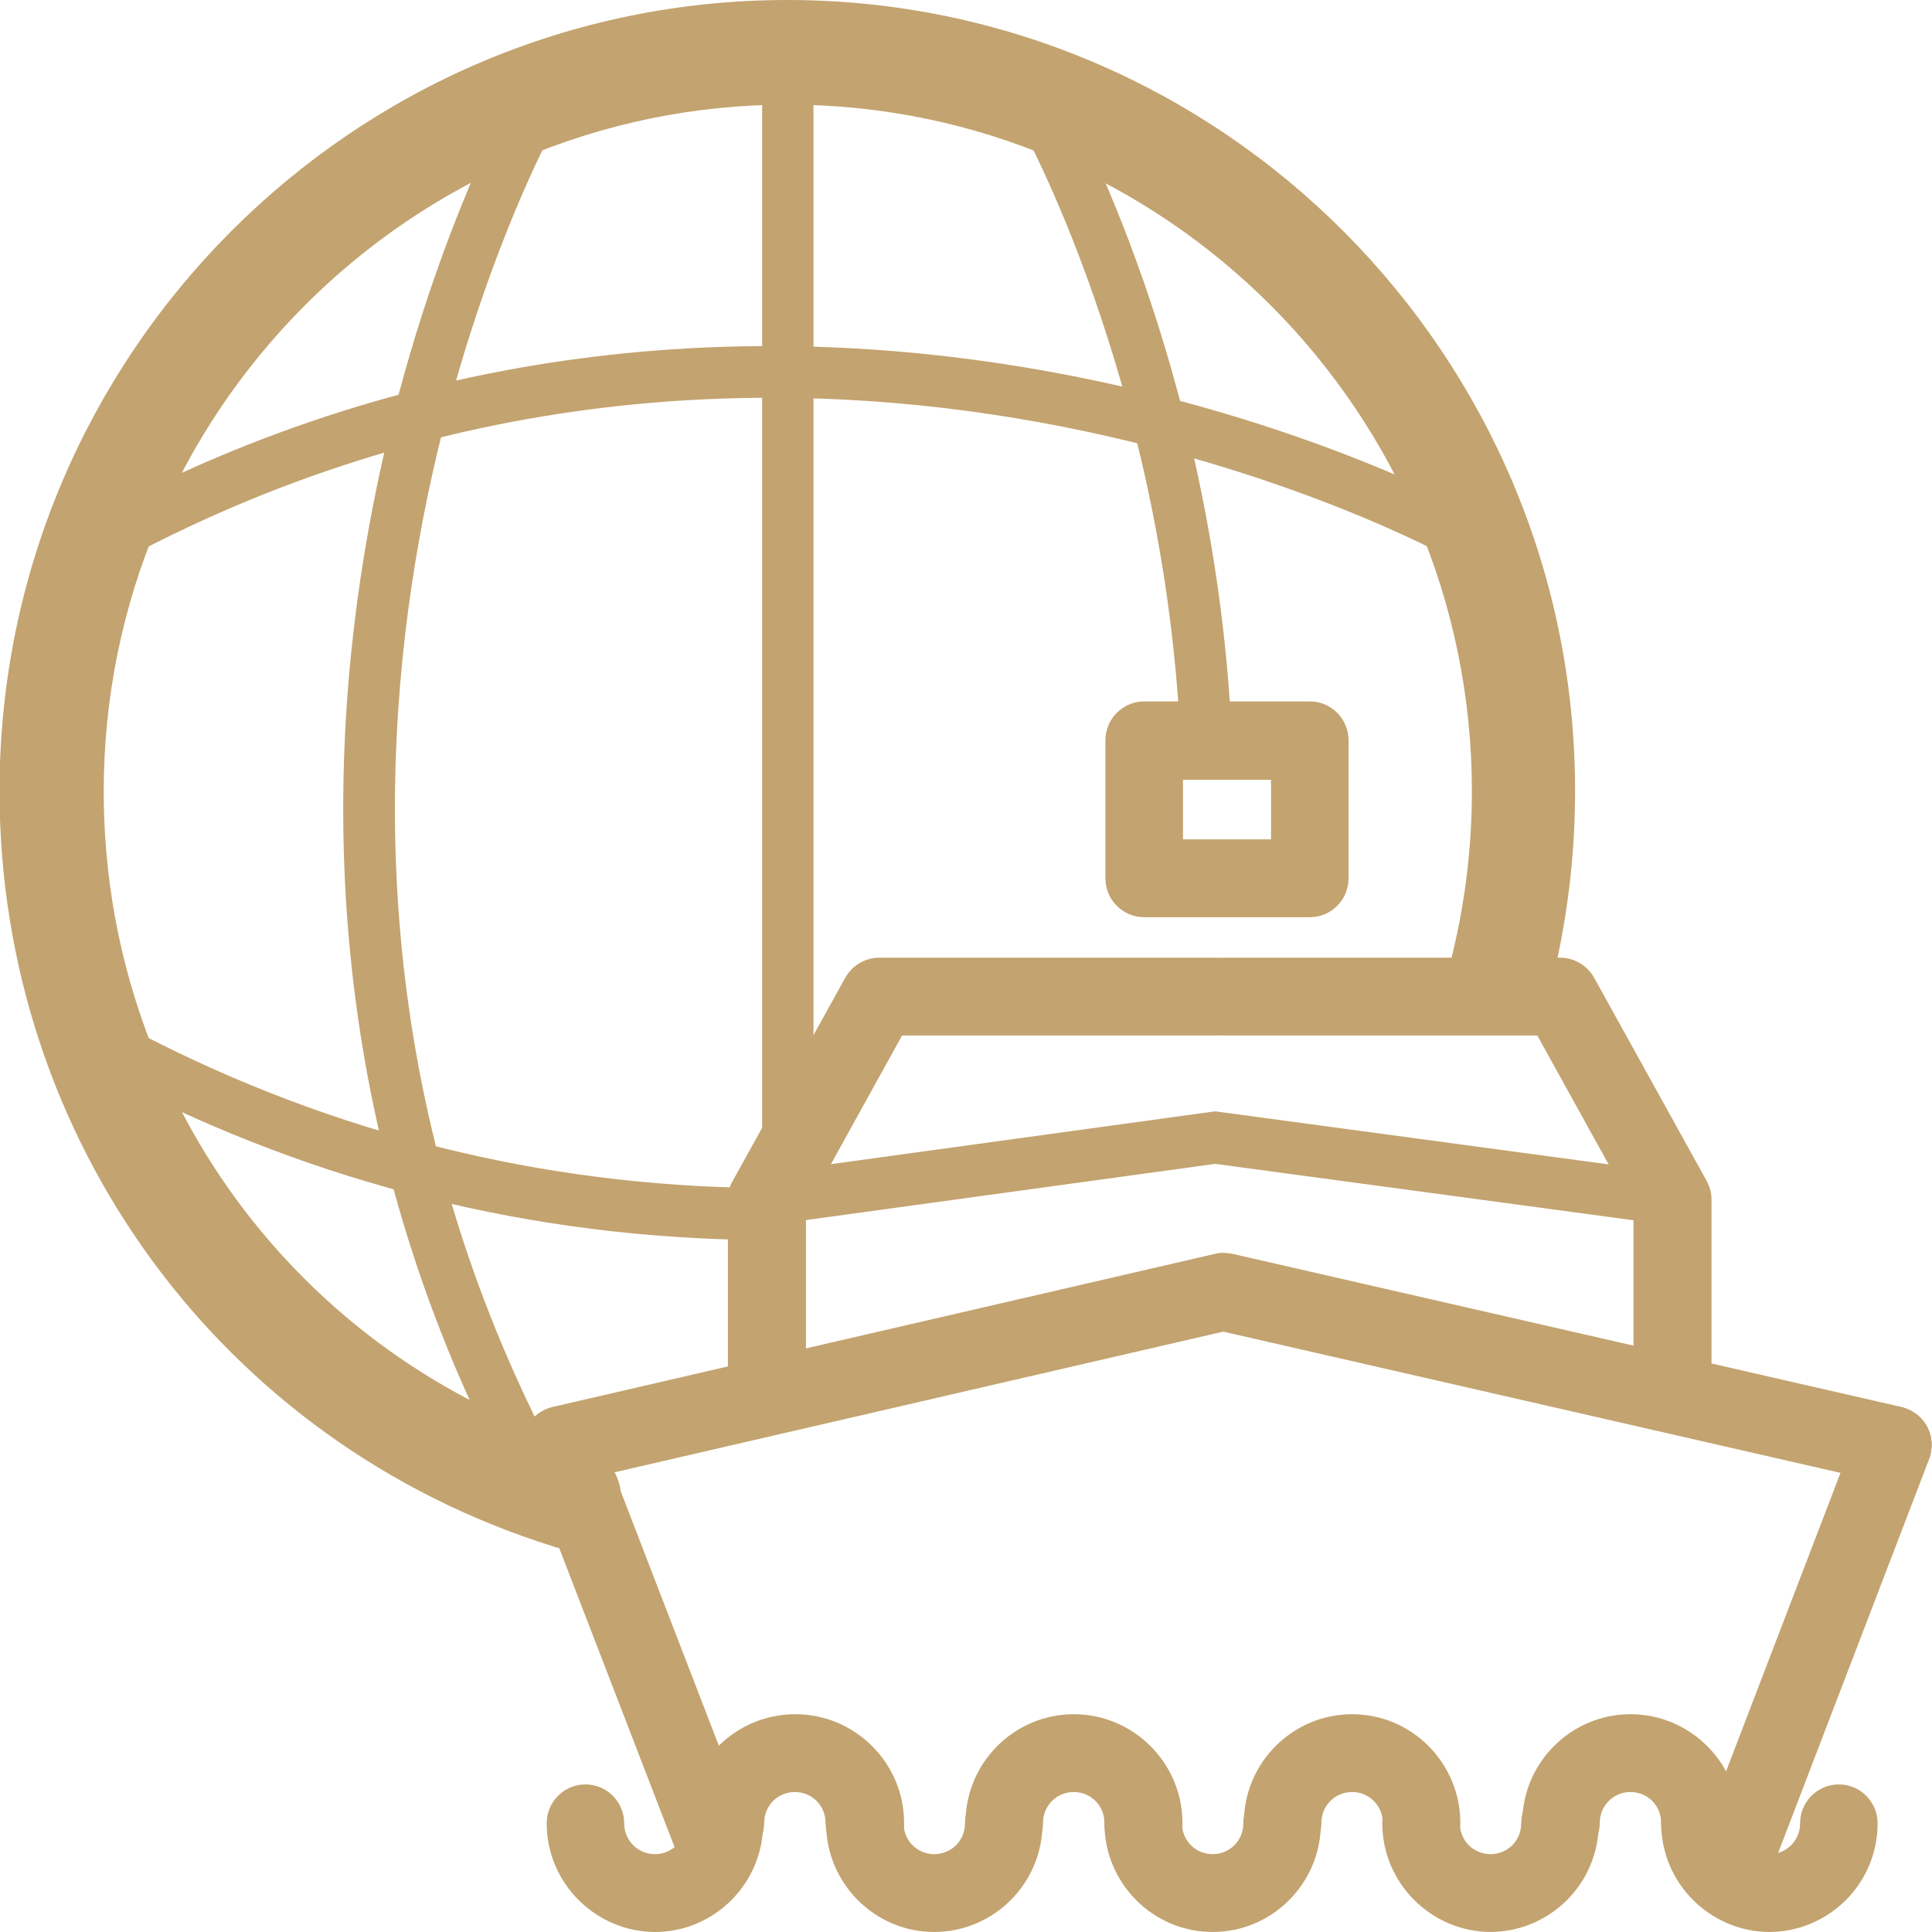 <svg width="88" height="88" viewBox="0 0 88 88" fill="none" xmlns="http://www.w3.org/2000/svg">
<g clip-path="url(#clip0)">
<path d="M25.91 70.552C25.68 70.552 25.451 70.529 25.199 70.437C10.112 65.718 -0.022 51.907 -0.022 36.024C-0.022 16.159 16.073 0 35.861 0C55.647 0 71.743 16.159 71.743 36.024C71.743 39.109 71.353 42.147 70.597 45.116C70.276 46.382 68.969 47.142 67.731 46.82C66.469 46.498 65.713 45.209 66.034 43.943C66.699 41.387 67.043 38.717 67.043 36.047C67.043 18.783 53.057 4.765 35.883 4.765C18.687 4.765 4.724 18.806 4.724 36.047C4.724 49.835 13.528 61.851 26.62 65.925C27.858 66.317 28.569 67.652 28.18 68.895C27.858 69.907 26.941 70.552 25.933 70.552H25.91Z" fill="#C3A36F"/>
<path d="M35.883 53.012C35.242 53.012 34.714 52.483 34.714 51.838V2.371C34.714 1.727 35.242 1.197 35.883 1.197C36.526 1.197 37.053 1.727 37.053 2.371V51.838C37.053 52.483 36.526 53.012 35.883 53.012Z" fill="#C3A36F"/>
<path d="M24.282 68.182C23.869 68.182 23.456 67.951 23.25 67.56C6.191 35.403 23.09 4.765 23.273 4.466C23.594 3.891 24.328 3.707 24.878 4.029C25.451 4.351 25.634 5.065 25.314 5.64C25.153 5.939 8.897 35.472 25.337 66.455C25.634 67.031 25.428 67.744 24.855 68.067C24.672 68.159 24.488 68.205 24.305 68.205L24.282 68.182Z" fill="#C3A36F"/>
<path d="M54.914 34.343C54.295 34.343 53.767 33.86 53.744 33.215C52.896 17.194 46.522 5.754 46.453 5.639C46.132 5.063 46.339 4.35 46.889 4.028C47.462 3.705 48.173 3.912 48.494 4.465C48.769 4.948 55.212 16.527 56.083 33.077C56.129 33.721 55.624 34.297 54.959 34.32C54.937 34.32 54.914 34.32 54.891 34.32L54.914 34.343Z" fill="#C3A36F"/>
<path d="M5.045 25.643C4.632 25.643 4.22 25.413 4.013 25.022C3.715 24.446 3.922 23.733 4.495 23.41C36.525 6.285 67.043 23.249 67.341 23.433C67.914 23.756 68.097 24.469 67.776 25.045C67.455 25.62 66.745 25.804 66.171 25.482C65.873 25.321 36.457 8.978 5.595 25.505C5.412 25.597 5.228 25.643 5.045 25.643Z" fill="#C3A36F"/>
<path d="M33.545 56.464H33.522C23.319 56.211 13.551 53.633 4.495 48.776C3.922 48.477 3.692 47.74 4.013 47.164C4.311 46.589 5.045 46.382 5.618 46.681C14.354 51.354 23.777 53.84 33.59 54.093C34.233 54.116 34.76 54.645 34.737 55.313C34.714 55.958 34.187 56.464 33.568 56.464H33.545Z" fill="#C3A36F"/>
<path d="M32.375 85.26C31.665 85.26 31 84.823 30.725 84.132L23.915 66.477C23.571 65.556 24.007 64.521 24.924 64.175C25.841 63.83 26.873 64.267 27.217 65.188L34.026 82.843C34.37 83.764 33.934 84.8 33.017 85.145C32.811 85.237 32.582 85.26 32.375 85.26Z" fill="#C3A36F"/>
<path d="M39.368 84.801C38.383 84.801 37.603 83.995 37.603 83.029C37.603 82.246 36.984 81.624 36.204 81.624C35.425 81.624 34.806 82.246 34.806 83.029C34.806 84.018 34.003 84.801 33.04 84.801C32.054 84.801 31.275 83.995 31.275 83.029C31.275 80.289 33.499 78.08 36.227 78.08C38.956 78.08 41.18 80.312 41.18 83.029C41.18 84.018 40.377 84.801 39.414 84.801H39.368Z" fill="#C3A36F"/>
<path d="M42.556 87.999C39.827 87.999 37.626 85.766 37.626 83.05C37.626 82.061 38.428 81.278 39.391 81.278C40.377 81.278 41.157 82.084 41.157 83.05C41.157 83.833 41.776 84.454 42.556 84.454C43.335 84.454 43.954 83.833 43.954 83.05C43.954 82.061 44.757 81.278 45.72 81.278C46.706 81.278 47.485 82.084 47.485 83.05C47.485 85.79 45.261 87.999 42.533 87.999H42.556Z" fill="#C3A36F"/>
<path d="M52.071 84.801C51.085 84.801 50.305 83.995 50.305 83.029C50.305 82.246 49.686 81.624 48.907 81.624C48.127 81.624 47.508 82.246 47.508 83.029C47.508 84.018 46.705 84.801 45.742 84.801C44.757 84.801 43.977 83.995 43.977 83.029C43.977 80.289 46.201 78.08 48.907 78.08C51.635 78.08 53.859 80.312 53.859 83.029C53.859 84.018 53.056 84.801 52.093 84.801H52.071Z" fill="#C3A36F"/>
<path d="M67.914 87.999C65.186 87.999 62.962 85.766 62.962 83.05C62.962 82.061 63.764 81.278 64.727 81.278C65.713 81.278 66.493 82.084 66.493 83.05C66.493 83.833 67.112 84.454 67.891 84.454C68.671 84.454 69.29 83.833 69.29 83.05C69.29 82.061 70.092 81.278 71.055 81.278C72.041 81.278 72.821 82.084 72.821 83.05C72.821 85.79 70.597 87.999 67.868 87.999H67.914Z" fill="#C3A36F"/>
<path d="M29.853 87.999C27.125 87.999 24.901 85.766 24.901 83.05C24.901 82.061 25.703 81.278 26.666 81.278C27.652 81.278 28.432 82.084 28.432 83.05C28.432 83.833 29.051 84.454 29.83 84.454C30.61 84.454 31.229 83.833 31.229 83.05C31.229 82.061 32.031 81.278 32.994 81.278C33.98 81.278 34.76 82.084 34.76 83.05C34.76 85.79 32.536 87.999 29.83 87.999H29.853Z" fill="#C3A36F"/>
<path d="M55.235 87.999C52.506 87.999 50.305 85.766 50.305 83.05C50.305 82.061 51.108 81.278 52.071 81.278C53.056 81.278 53.836 82.084 53.836 83.05C53.836 83.833 54.455 84.454 55.235 84.454C56.014 84.454 56.633 83.833 56.633 83.05C56.633 82.061 57.436 81.278 58.399 81.278C59.385 81.278 60.164 82.084 60.164 83.05C60.164 85.79 57.94 87.999 55.235 87.999Z" fill="#C3A36F"/>
<path d="M64.75 84.801C63.764 84.801 62.984 83.995 62.984 83.029C62.984 82.246 62.365 81.624 61.586 81.624C60.806 81.624 60.187 82.246 60.187 83.029C60.187 84.018 59.385 84.801 58.422 84.801C57.436 84.801 56.656 83.995 56.656 83.029C56.656 80.289 58.88 78.08 61.586 78.08C64.314 78.08 66.515 80.312 66.515 83.029C66.515 84.018 65.713 84.801 64.75 84.801Z" fill="#C3A36F"/>
<path d="M77.429 84.801C76.443 84.801 75.664 83.995 75.664 83.029C75.664 82.246 75.045 81.624 74.265 81.624C73.486 81.624 72.867 82.246 72.867 83.029C72.867 84.018 72.064 84.801 71.101 84.801C70.115 84.801 69.336 83.995 69.336 83.029C69.336 80.289 71.56 78.08 74.265 78.08C76.994 78.08 79.218 80.312 79.218 83.029C79.218 84.018 78.415 84.801 77.452 84.801H77.429Z" fill="#C3A36F"/>
<path d="M80.616 87.999C77.888 87.999 75.664 85.766 75.664 83.05C75.664 82.061 76.466 81.278 77.429 81.278C78.415 81.278 79.195 82.084 79.195 83.05C79.195 83.833 79.814 84.454 80.593 84.454C81.373 84.454 81.992 83.833 81.992 83.05C81.992 82.061 82.794 81.278 83.757 81.278C84.743 81.278 85.523 82.084 85.523 83.05C85.523 85.79 83.299 87.999 80.57 87.999H80.616Z" fill="#C3A36F"/>
<path d="M79.195 85.906C78.988 85.906 78.759 85.86 78.553 85.791C77.636 85.445 77.177 84.409 77.544 83.489L84.56 65.189C84.904 64.268 85.936 63.808 86.853 64.176C87.77 64.522 88.228 65.557 87.862 66.478L80.846 84.778C80.57 85.491 79.906 85.906 79.195 85.906Z" fill="#C3A36F"/>
<path d="M25.566 67.606C24.763 67.606 24.03 67.053 23.846 66.225C23.617 65.258 24.213 64.314 25.176 64.084L55.349 57.109C55.602 57.04 55.877 57.063 56.129 57.109L86.6 64.084C87.564 64.314 88.16 65.258 87.93 66.202C87.724 67.169 86.761 67.767 85.798 67.537L55.716 60.654L25.933 67.537C25.795 67.56 25.657 67.583 25.543 67.583L25.566 67.606Z" fill="#C3A36F"/>
<path d="M76.168 64.107C75.182 64.107 74.403 63.301 74.403 62.335V55.084L70.023 47.166H55.739C54.753 47.166 53.974 46.36 53.974 45.393C53.974 44.403 54.776 43.621 55.739 43.621H71.055C71.697 43.621 72.293 43.966 72.614 44.541L77.727 53.772C77.865 54.025 77.957 54.324 77.957 54.623V62.335C77.957 63.325 77.154 64.107 76.191 64.107H76.168Z" fill="#C3A36F"/>
<path d="M34.92 64.107C33.934 64.107 33.155 63.301 33.155 62.335V54.623C33.155 54.324 33.224 54.025 33.384 53.772L38.497 44.541C38.818 43.966 39.414 43.621 40.056 43.621H55.372C56.358 43.621 57.138 44.426 57.138 45.393C57.138 46.383 56.335 47.166 55.372 47.166H41.088L36.709 55.084V62.335C36.709 63.325 35.906 64.107 34.943 64.107H34.92Z" fill="#C3A36F"/>
<path d="M59.66 41.778H52.117C51.131 41.778 50.351 40.972 50.351 40.006V33.722C50.351 32.732 51.154 31.949 52.117 31.949H59.66C60.646 31.949 61.425 32.755 61.425 33.722V40.006C61.425 40.995 60.623 41.778 59.66 41.778ZM53.882 38.233H57.894V35.517H53.882V38.233Z" fill="#C3A36F"/>
<path d="M34.92 55.821C34.347 55.821 33.843 55.383 33.751 54.785C33.659 54.14 34.118 53.542 34.76 53.45L55.189 50.641C55.303 50.618 55.395 50.618 55.51 50.641L76.329 53.45C76.971 53.542 77.429 54.14 77.338 54.785C77.246 55.429 76.65 55.889 76.008 55.797L55.349 53.012L35.081 55.797C35.035 55.797 34.966 55.797 34.92 55.797V55.821Z" fill="#C3A36F"/>
</g>
<defs>
<clipPath id="clip0">
<rect width="88" height="88" fill="white"/>
</clipPath>
</defs>
</svg>
